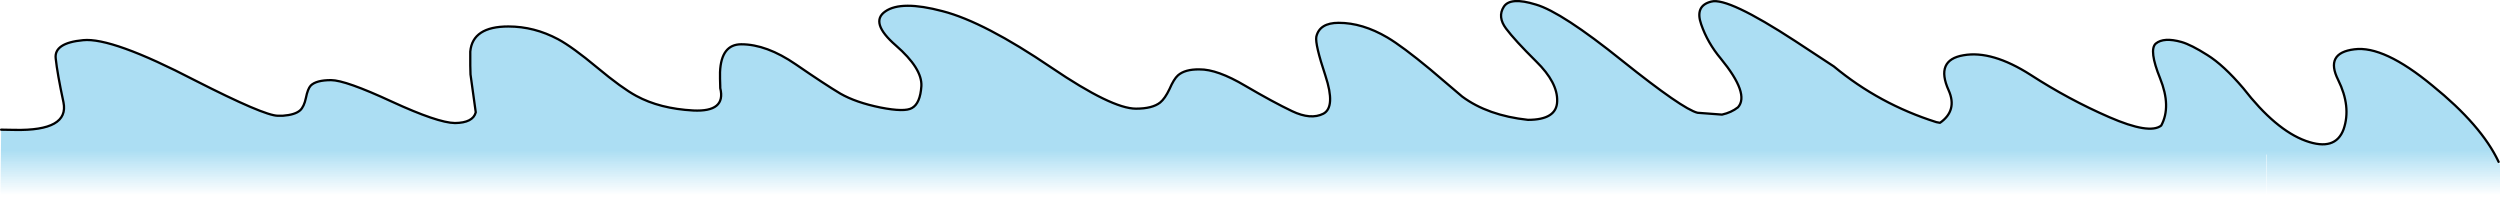 <?xml version="1.0" encoding="UTF-8" standalone="no"?>
<svg xmlns:ffdec="https://www.free-decompiler.com/flash" xmlns:xlink="http://www.w3.org/1999/xlink" ffdec:objectType="shape" height="47.75px" width="547.55px" xmlns="http://www.w3.org/2000/svg">
  <g transform="matrix(1.0, 0.0, 0.0, 1.0, 265.9, 23.75)">
    <path d="M-265.65 4.65 L-262.7 4.7 Q-250.7 4.95 -252.0 -1.35 -253.35 -7.65 -253.7 -10.95 -254.1 -14.35 -247.7 -14.95 -241.4 -15.6 -223.2 -6.15 -208.0 1.6 -205.05 1.6 L-203.95 1.6 Q-201.25 1.4 -200.15 0.4 -199.3 -0.4 -198.9 -2.3 -198.5 -4.3 -197.85 -5.0 -196.65 -6.2 -193.4 -6.2 -190.25 -6.2 -180.1 -1.5 -170.0 3.15 -166.25 3.2 -162.3 3.15 -161.7 0.85 L-162.85 -7.45 -162.9 -9.4 -162.9 -12.45 Q-162.4 -17.95 -154.55 -17.95 -148.9 -17.95 -143.65 -15.15 -140.5 -13.45 -135.1 -8.95 -129.7 -4.45 -126.55 -2.75 -121.4 0.05 -114.05 0.45 -106.85 0.8 -108.15 -4.45 L-108.15 -4.85 -108.2 -6.5 -108.2 -7.95 Q-107.95 -14.05 -103.55 -14.05 -98.0 -14.05 -91.6 -9.65 -85.2 -5.25 -81.85 -3.25 -78.45 -1.3 -73.05 -0.2 -67.7 0.85 -66.15 -0.1 -64.35 -1.1 -64.1 -4.9 -63.9 -8.75 -69.7 -13.8 -75.5 -18.85 -72.0 -21.25 -68.5 -23.7 -59.45 -21.3 -50.35 -18.95 -35.55 -8.9 -22.35 0.05 -17.1 0.05 -13.5 0.05 -11.8 -1.3 -10.75 -2.15 -9.75 -4.25 -8.8 -6.45 -7.9 -7.25 -6.35 -8.6 -3.2 -8.55 0.7 -8.6 6.85 -4.95 13.0 -1.35 17.1 0.6 21.2 2.55 23.95 1.15 26.65 -0.3 24.4 -7.15 22.1 -14.05 22.4 -15.7 23.1 -18.75 27.3 -18.75 32.5 -18.75 37.95 -15.55 41.25 -13.6 47.35 -8.55 L54.35 -2.6 Q59.95 1.55 68.75 2.5 75.05 2.5 75.15 -1.55 75.3 -5.65 70.55 -10.3 65.85 -14.95 63.95 -17.5 62.05 -20.05 63.45 -22.25 64.85 -24.5 70.5 -22.75 76.15 -21.1 89.4 -10.45 102.65 0.15 105.9 0.95 L111.25 1.35 Q113.3 0.9 114.75 -0.25 117.35 -3.15 111.0 -10.9 108.1 -14.35 106.7 -18.4 105.25 -22.5 108.9 -23.4 112.5 -24.4 127.3 -14.75 L135.75 -9.2 Q145.7 -0.95 158.2 3.0 L159.0 3.15 Q162.85 0.45 160.9 -3.95 157.9 -10.6 164.15 -11.65 170.4 -12.75 178.85 -7.35 187.2 -1.95 196.05 1.9 204.9 5.75 207.45 3.75 209.7 -0.4 207.2 -6.6 204.7 -12.8 206.25 -14.2 208.0 -15.65 211.9 -14.55 214.0 -13.95 217.55 -11.7 221.1 -9.5 225.4 -4.45 232.5 4.7 239.1 7.1 245.6 9.45 247.4 4.55 249.1 -0.4 246.2 -6.25 243.25 -12.15 249.75 -12.95 256.2 -13.8 266.85 -5.0 277.6 3.7 281.35 11.7 L281.65 12.35 281.65 24.0 230.6 24.0 230.6 10.1 230.5 10.1 230.5 23.75 -265.85 23.75 -265.65 4.65" fill="url(#gradient0)" fill-rule="evenodd" stroke="none"/>
    <path d="M281.35 11.7 Q277.6 3.7 266.85 -5.0 256.2 -13.8 249.75 -12.95 243.25 -12.15 246.2 -6.25 249.1 -0.4 247.4 4.55 245.6 9.45 239.1 7.1 232.5 4.7 225.4 -4.45 221.1 -9.5 217.55 -11.7 214.0 -13.95 211.9 -14.55 208.0 -15.65 206.25 -14.2 204.7 -12.8 207.2 -6.6 209.7 -0.4 207.45 3.75 204.9 5.75 196.05 1.9 187.2 -1.95 178.85 -7.35 170.4 -12.75 164.15 -11.65 157.9 -10.6 160.9 -3.95 162.85 0.45 159.0 3.15 L158.2 3.0 Q145.7 -0.95 135.75 -9.2 L127.3 -14.75 Q112.5 -24.4 108.9 -23.4 105.25 -22.5 106.7 -18.4 108.1 -14.35 111.0 -10.9 117.35 -3.15 114.75 -0.25 113.3 0.9 111.25 1.35 L105.9 0.95 Q102.65 0.15 89.4 -10.45 76.15 -21.1 70.5 -22.75 64.85 -24.5 63.45 -22.25 62.05 -20.05 63.95 -17.5 65.85 -14.95 70.55 -10.3 75.3 -5.65 75.15 -1.55 75.05 2.5 68.75 2.5 59.95 1.55 54.35 -2.6 L47.35 -8.55 Q41.25 -13.6 37.95 -15.55 32.5 -18.75 27.3 -18.75 23.1 -18.75 22.4 -15.7 22.1 -14.05 24.4 -7.15 26.65 -0.3 23.95 1.15 21.2 2.55 17.1 0.6 13.0 -1.35 6.85 -4.95 0.7 -8.6 -3.2 -8.55 -6.35 -8.6 -7.9 -7.25 -8.8 -6.45 -9.75 -4.25 -10.75 -2.15 -11.8 -1.3 -13.5 0.05 -17.1 0.05 -22.35 0.05 -35.55 -8.9 -50.35 -18.95 -59.45 -21.3 -68.5 -23.7 -72.0 -21.25 -75.5 -18.85 -69.7 -13.8 -63.9 -8.75 -64.1 -4.9 -64.35 -1.1 -66.15 -0.1 -67.7 0.85 -73.05 -0.2 -78.45 -1.3 -81.85 -3.25 -85.2 -5.25 -91.6 -9.65 -98.0 -14.05 -103.55 -14.05 -107.95 -14.05 -108.2 -7.95 L-108.2 -6.5 -108.15 -4.85 -108.15 -4.45 Q-106.85 0.8 -114.05 0.45 -121.4 0.05 -126.55 -2.75 -129.7 -4.45 -135.1 -8.95 -140.5 -13.45 -143.65 -15.15 -148.9 -17.95 -154.55 -17.95 -162.4 -17.95 -162.9 -12.45 L-162.9 -9.4 -162.85 -7.45 -161.7 0.85 Q-162.3 3.15 -166.25 3.2 -170.0 3.15 -180.1 -1.5 -190.25 -6.2 -193.4 -6.2 -196.65 -6.2 -197.85 -5.0 -198.5 -4.3 -198.9 -2.3 -199.3 -0.4 -200.15 0.4 -201.25 1.4 -203.95 1.6 L-205.05 1.6 Q-208.0 1.6 -223.2 -6.15 -241.4 -15.6 -247.7 -14.95 -254.1 -14.35 -253.7 -10.95 -253.35 -7.65 -252.0 -1.35 -250.7 4.95 -262.7 4.7 L-265.65 4.65 M-108.2 -6.5 L-108.15 -4.5 -108.15 -4.85 M-108.15 -4.5 L-108.15 -4.45" fill="none" stroke="#000000" stroke-linecap="round" stroke-linejoin="round" stroke-width="0.5"/>
  </g>
  <defs>
    <linearGradient gradientTransform="matrix(0.0, 0.032, -0.31, 0.0, 403.75, 0.4)" gradientUnits="userSpaceOnUse" id="gradient0" spreadMethod="pad" x1="-819.2" x2="819.2">
      <stop offset="0.667" stop-color="#97d6f0" stop-opacity="0.8"/>
      <stop offset="0.855" stop-color="#97d6f0" stop-opacity="0.0"/>
    </linearGradient>
  </defs>
</svg>
